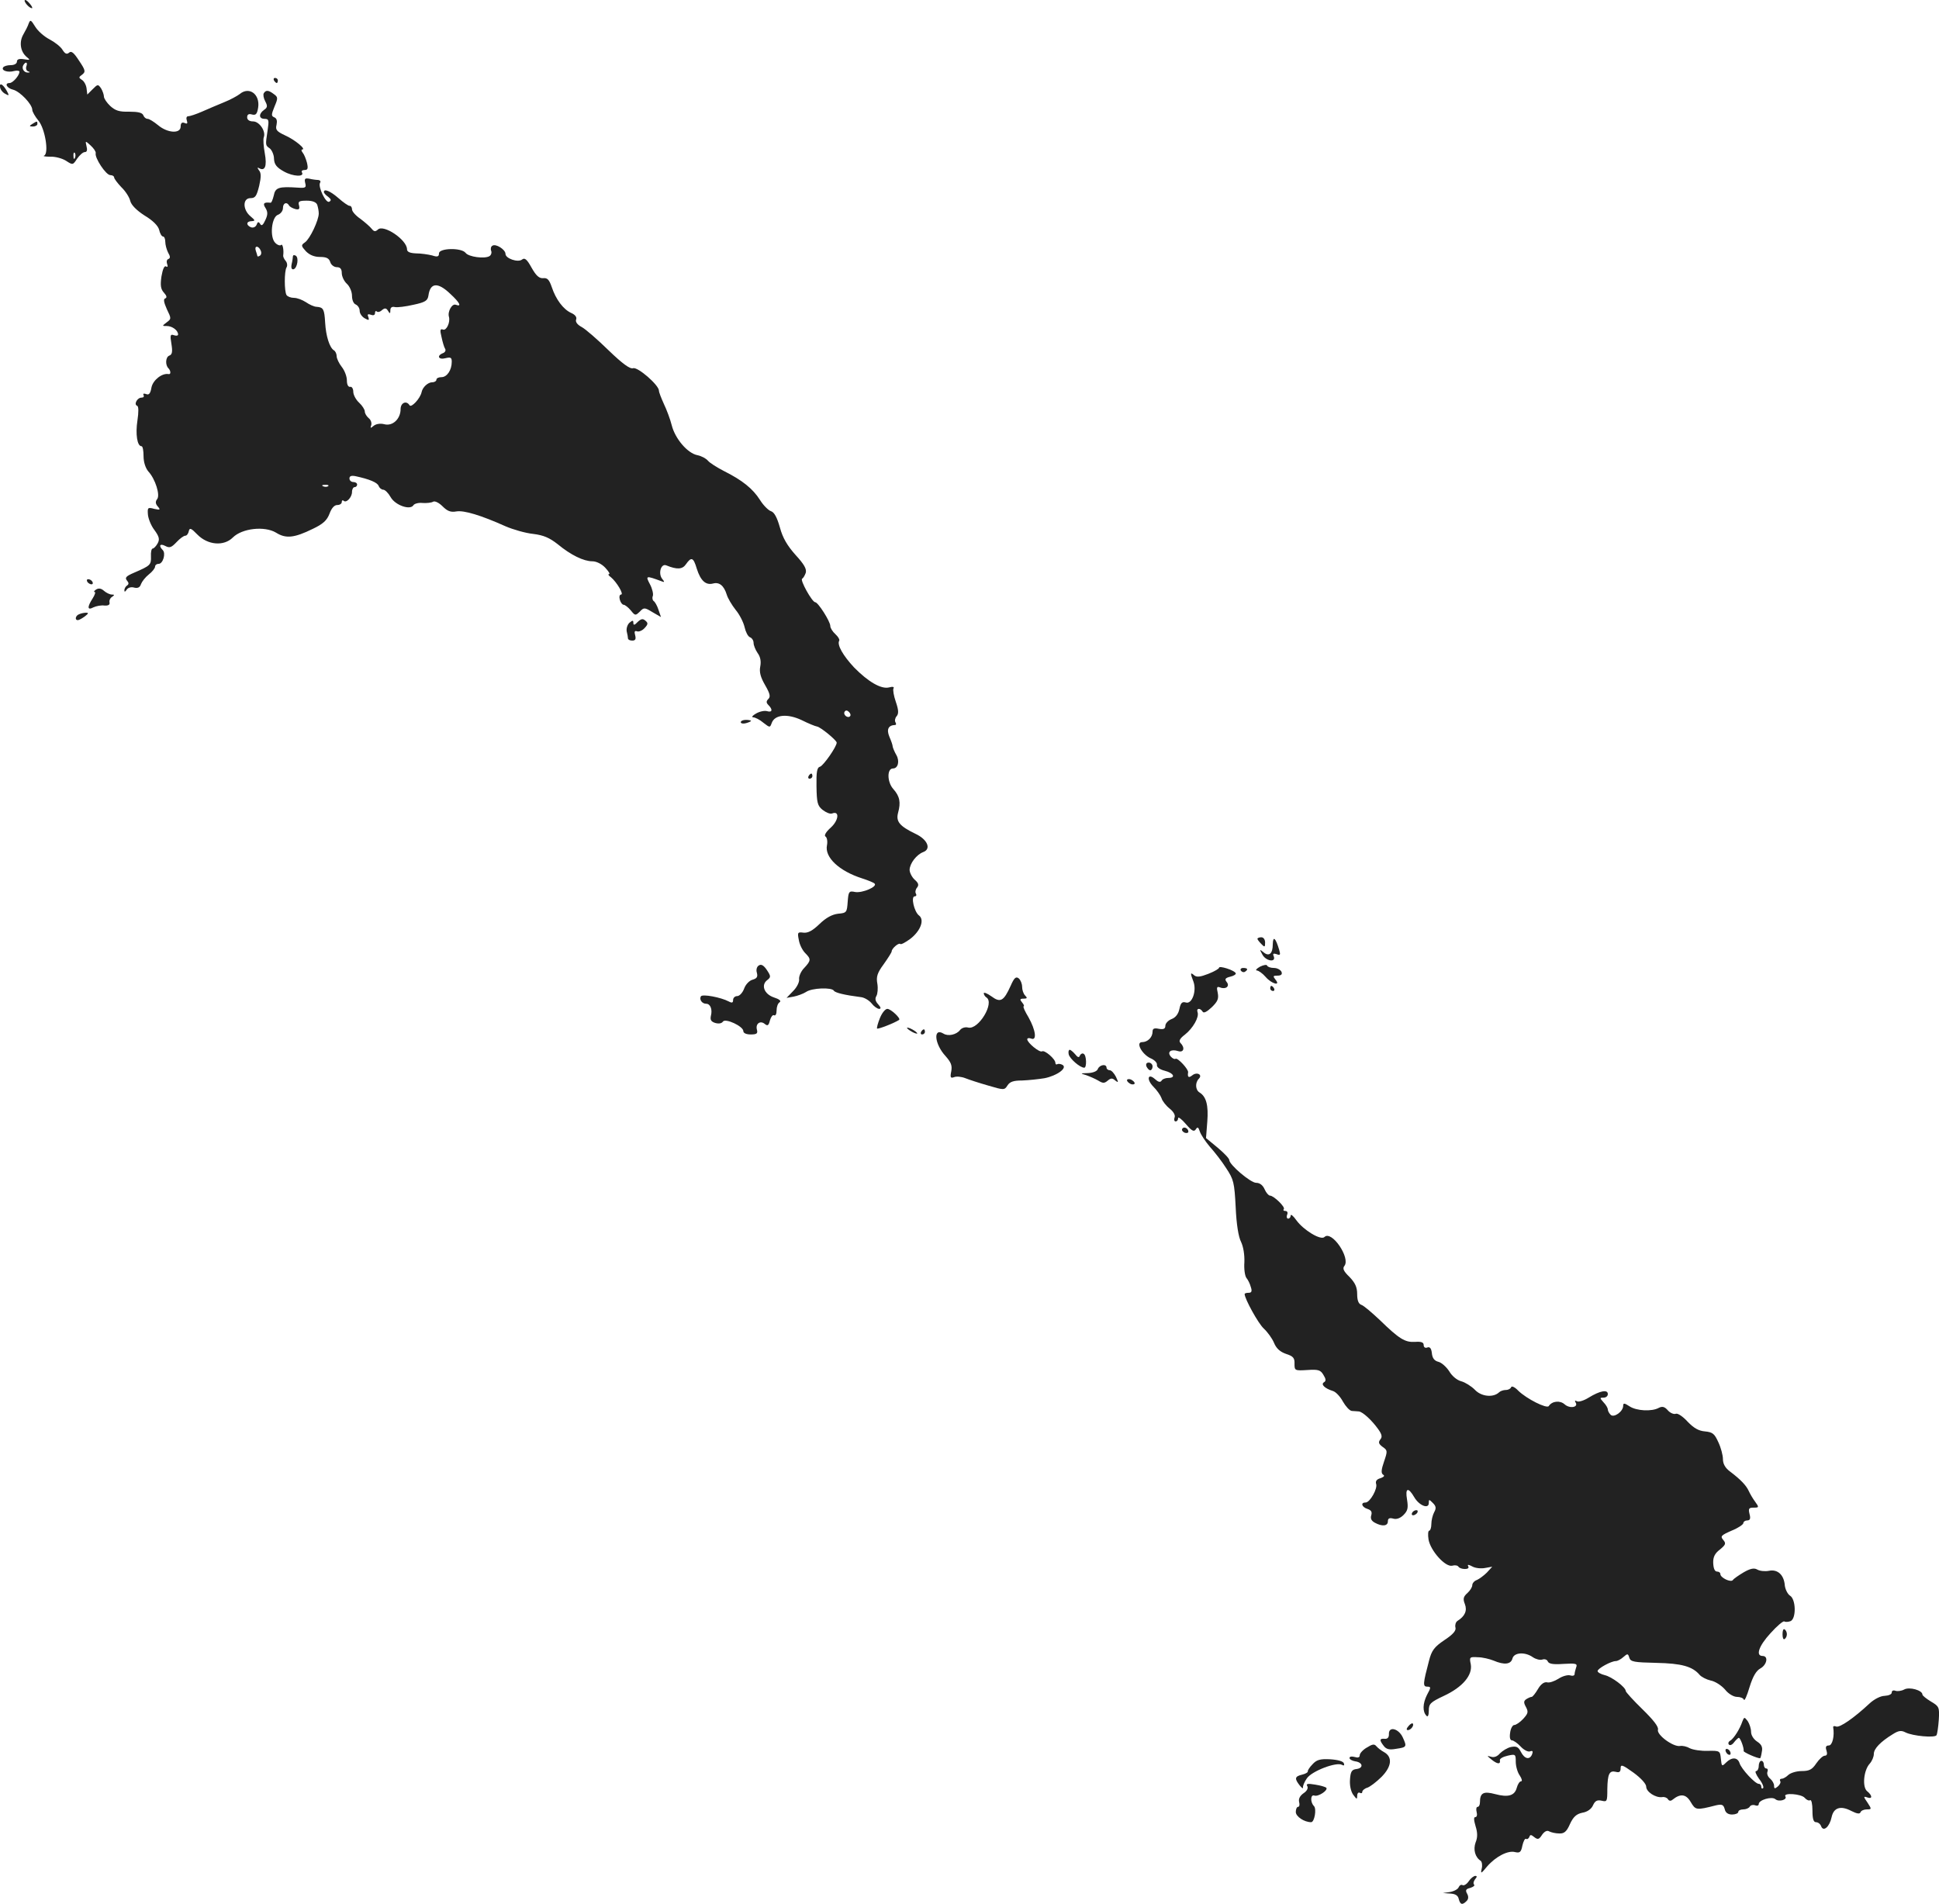 <?xml version="1.0" standalone="no"?>
<!DOCTYPE svg PUBLIC "-//W3C//DTD SVG 20010904//EN"
 "http://www.w3.org/TR/2001/REC-SVG-20010904/DTD/svg10.dtd">
<svg version="1.0" xmlns="http://www.w3.org/2000/svg"
 width="758.1pt" height="744.393pt" viewBox="0 0 758.1 744.393"
 preserveAspectRatio="xMidYMid meet">
<g transform="translate(-620.375,1326.467) scale(0.1,-0.1)"
fill="#222222" stroke="none">
<path d="M6300 13262 c0 -5 7 -15 15 -22 8 -7 15 -9 15 -6 0 4 -7 14 -15 22
-8 9 -15 11 -15 6z"/>
<path d="M6316 13173 c-3 -10 -13 -29 -21 -43 -17 -29 -12 -67 13 -88 15 -12
14 -13 -10 -9 -19 3 -28 0 -28 -9 0 -8 -10 -14 -24 -14 -14 0 -27 -4 -30 -9
-8 -12 18 -21 43 -14 12 3 21 1 21 -3 -1 -15 -26 -44 -39 -44 -21 0 -11 -20
14 -26 27 -7 75 -57 75 -79 0 -7 11 -26 24 -42 26 -31 42 -129 22 -137 -6 -2
5 -4 24 -4 20 1 48 -7 62 -16 26 -17 27 -17 43 8 10 14 23 26 30 26 9 0 11 8
7 23 -5 22 -5 22 16 3 12 -11 21 -24 20 -30 -5 -18 40 -86 57 -86 8 0 15 -4
15 -9 0 -5 13 -22 28 -38 16 -15 32 -40 35 -54 4 -16 25 -37 56 -57 32 -19 53
-40 57 -56 3 -14 10 -26 15 -26 5 0 9 -9 9 -21 0 -11 5 -30 11 -42 9 -15 9
-22 1 -25 -6 -2 -8 -10 -5 -19 4 -10 2 -14 -4 -10 -7 4 -13 -11 -18 -39 -5
-35 -3 -50 10 -64 11 -12 12 -19 5 -22 -8 -2 -6 -15 6 -42 18 -37 18 -38 -1
-52 -18 -14 -18 -14 1 -14 21 0 44 -17 44 -33 0 -5 -7 -6 -16 -3 -14 5 -16 1
-10 -34 5 -31 3 -42 -9 -46 -14 -6 -16 -37 -2 -50 9 -10 9 -24 0 -22 -25 5
-61 -23 -67 -52 -4 -24 -10 -31 -21 -26 -9 3 -13 2 -10 -4 3 -6 0 -10 -8 -10
-17 0 -31 -27 -17 -32 6 -2 6 -25 1 -58 -8 -52 -1 -100 16 -100 5 0 8 -18 8
-39 0 -24 8 -47 19 -60 27 -29 47 -93 34 -108 -7 -9 -7 -18 3 -29 11 -13 9
-14 -14 -9 -25 7 -27 5 -25 -21 1 -16 12 -44 25 -61 19 -26 22 -37 13 -53 -6
-11 -15 -20 -19 -20 -5 0 -8 -14 -7 -31 1 -33 -2 -36 -67 -64 -30 -13 -36 -19
-27 -30 8 -9 8 -15 0 -20 -5 -3 -10 -12 -10 -18 0 -8 3 -7 9 2 5 8 18 12 30 8
14 -3 22 1 26 14 4 10 17 27 31 38 13 10 24 24 24 30 0 6 6 11 14 11 17 0 29
41 16 54 -17 17 -11 27 10 16 17 -9 24 -6 44 15 13 14 28 25 34 25 6 0 12 8
14 18 3 14 9 12 33 -13 41 -42 104 -47 139 -12 36 36 124 46 169 19 38 -24 71
-21 144 15 40 19 55 33 65 59 8 22 19 34 30 34 10 0 18 5 18 12 0 6 3 8 7 5
10 -11 33 13 33 34 0 11 5 19 10 19 6 0 10 5 10 10 0 6 -7 10 -15 10 -8 0 -15
6 -15 14 0 9 7 12 23 9 56 -12 86 -25 91 -38 3 -8 11 -15 18 -15 7 0 20 -13
29 -29 18 -32 76 -52 89 -32 3 6 20 11 36 9 16 -1 35 1 41 5 7 4 23 -4 37 -18
19 -19 32 -24 54 -20 30 5 96 -15 192 -58 30 -13 79 -27 109 -30 40 -5 63 -15
95 -40 52 -43 102 -67 136 -67 15 0 36 -10 50 -25 13 -14 20 -25 15 -25 -5 0
-2 -6 7 -12 23 -19 52 -68 40 -68 -6 0 -8 -9 -5 -20 3 -11 10 -20 15 -20 5 0
18 -10 28 -22 17 -21 18 -21 35 -5 16 17 19 17 50 -2 l33 -19 -10 29 c-5 16
-14 31 -19 34 -4 3 -6 12 -3 19 3 8 -2 29 -11 46 -18 34 -17 35 45 12 12 -5
13 -3 3 9 -17 21 -5 62 16 53 42 -17 63 -16 77 5 21 30 29 26 42 -18 15 -47
35 -65 63 -58 25 7 43 -8 54 -43 4 -14 20 -41 35 -60 16 -19 31 -50 35 -68 4
-18 13 -36 21 -39 8 -3 14 -13 14 -22 0 -9 7 -27 16 -40 11 -15 14 -33 10 -53
-4 -21 1 -41 19 -72 19 -33 22 -45 13 -54 -9 -9 -9 -15 0 -24 18 -18 15 -30
-5 -24 -10 3 -29 -1 -43 -9 -14 -8 -19 -14 -12 -15 8 0 26 -9 40 -21 26 -20
26 -20 33 -1 12 33 62 37 117 11 26 -13 53 -24 60 -25 14 -2 77 -54 77 -63 0
-16 -52 -90 -65 -94 -12 -3 -15 -20 -14 -77 1 -64 4 -76 24 -92 13 -10 29 -17
37 -14 30 12 26 -27 -5 -55 -19 -17 -27 -31 -21 -35 6 -3 9 -19 6 -34 -10 -47
47 -101 138 -130 22 -7 44 -16 48 -20 13 -12 -48 -38 -76 -33 -24 5 -26 2 -29
-38 -3 -42 -4 -44 -38 -47 -23 -3 -46 -15 -72 -40 -27 -26 -45 -36 -63 -34
-23 3 -24 1 -18 -29 3 -18 14 -40 25 -51 23 -23 23 -29 -4 -58 -13 -13 -21
-33 -20 -43 2 -11 -8 -32 -23 -47 l-26 -27 28 5 c15 3 37 11 48 18 22 16 101
19 109 5 5 -8 42 -17 105 -25 13 -1 32 -12 42 -24 9 -12 23 -22 30 -22 8 0 7
6 -4 18 -11 12 -13 22 -7 32 5 8 7 30 4 48 -5 27 -1 42 25 77 17 24 31 46 31
50 0 11 27 34 33 29 3 -4 21 6 40 20 40 31 56 74 34 91 -19 14 -33 75 -17 75
6 0 8 5 5 10 -4 6 -2 17 4 24 8 10 6 18 -9 31 -11 10 -20 28 -20 39 1 25 27
59 53 69 33 12 17 50 -31 72 -62 30 -76 48 -67 82 11 40 7 64 -19 93 -24 27
-25 80 -1 80 20 0 27 29 13 53 -7 12 -13 27 -14 32 0 6 -6 23 -13 39 -12 29
-4 45 22 46 5 0 5 5 2 10 -4 6 -2 17 4 24 9 10 8 25 -3 57 -8 23 -12 47 -9 52
4 6 -3 8 -17 4 -31 -8 -82 22 -137 78 -43 46 -68 89 -58 105 2 4 -4 15 -15 25
-11 10 -20 24 -20 32 0 18 -48 93 -59 93 -12 0 -61 88 -51 92 4 2 10 12 14 23
4 15 -6 33 -40 70 -32 36 -50 66 -61 107 -11 39 -22 60 -35 64 -10 3 -30 23
-43 44 -28 44 -69 77 -141 113 -27 14 -56 32 -63 41 -7 8 -25 18 -41 21 -39 8
-87 65 -100 117 -6 24 -20 61 -31 84 -10 22 -19 45 -19 51 0 22 -83 94 -101
88 -12 -4 -41 17 -96 70 -43 42 -90 83 -105 91 -17 9 -25 20 -22 29 4 9 -3 19
-19 26 -31 14 -60 53 -76 101 -10 29 -17 37 -34 35 -15 -1 -27 9 -45 41 -18
33 -27 40 -37 32 -16 -13 -65 4 -65 22 0 17 -38 41 -51 32 -6 -3 -8 -12 -5
-20 3 -7 0 -17 -7 -21 -19 -11 -81 -3 -93 13 -16 21 -104 19 -104 -2 0 -13 -6
-15 -27 -8 -16 4 -44 8 -63 8 -24 1 -35 6 -35 16 0 37 -92 99 -114 77 -10 -9
-15 -8 -24 3 -7 9 -27 26 -44 39 -18 12 -33 29 -33 37 0 8 -4 14 -10 14 -5 0
-25 14 -43 30 -32 28 -57 38 -57 24 0 -4 7 -12 17 -19 11 -9 13 -14 4 -19 -13
-8 -45 59 -36 74 4 6 0 10 -7 11 -7 0 -23 2 -35 5 -17 3 -20 0 -16 -17 5 -18
1 -20 -28 -18 -75 5 -89 1 -95 -31 -4 -16 -9 -29 -13 -28 -26 3 -31 -3 -19
-21 9 -15 9 -26 -1 -47 -9 -20 -15 -24 -20 -15 -6 10 -10 9 -14 -3 -4 -9 -13
-13 -22 -10 -20 8 -19 24 3 24 14 1 14 3 -5 19 -31 26 -31 71 0 71 19 0 24 8
34 48 8 35 8 51 -1 61 -6 9 -7 12 -1 9 25 -15 33 7 24 57 -5 27 -7 56 -4 63 9
23 -17 62 -42 62 -14 0 -23 6 -23 16 0 11 6 15 19 11 15 -4 20 2 24 27 8 52
-35 84 -72 53 -9 -7 -36 -22 -61 -32 -25 -10 -64 -27 -87 -37 -23 -10 -47 -18
-54 -18 -6 0 -8 -7 -5 -16 4 -12 2 -15 -9 -10 -10 4 -15 -1 -15 -14 0 -29 -51
-26 -88 5 -17 14 -35 25 -41 25 -7 0 -14 6 -17 14 -4 10 -20 14 -55 14 -39 -1
-54 4 -74 22 -14 13 -25 30 -25 37 0 7 -5 22 -11 32 -12 17 -13 17 -33 -3
l-21 -21 -3 25 c-2 14 -11 29 -19 33 -12 8 -12 10 2 20 14 11 13 17 -12 54
-20 31 -30 40 -39 32 -9 -8 -16 -5 -26 11 -7 12 -30 30 -51 41 -21 11 -46 33
-56 50 -16 26 -19 28 -25 12z m-9 -167 c-3 -8 -1 -17 6 -20 9 -3 9 -5 0 -5
-15 -1 -26 16 -18 29 9 15 18 12 12 -4z m190 -358 c-3 -8 -6 -5 -6 6 -1 11 2
17 5 13 3 -3 4 -12 1 -19z m947 -184 c3 -9 6 -24 6 -34 0 -26 -34 -99 -54
-113 -16 -11 -15 -14 4 -35 14 -14 32 -22 55 -22 25 0 35 -5 40 -20 3 -11 15
-20 26 -20 13 0 19 -7 19 -23 0 -13 9 -32 20 -42 11 -10 20 -31 20 -47 0 -16
6 -31 15 -34 8 -4 15 -14 15 -25 0 -10 9 -23 20 -29 16 -9 18 -8 14 5 -5 11
-2 13 10 9 10 -4 16 -1 16 7 0 7 3 9 7 6 3 -4 13 -2 20 5 11 9 17 9 24 -3 7
-12 9 -11 9 3 0 10 6 15 18 12 9 -2 42 2 72 9 47 10 56 16 59 37 7 50 37 52
85 6 38 -35 46 -52 22 -43 -15 6 -33 -27 -27 -47 6 -22 -10 -55 -23 -50 -11 4
-13 -1 -6 -29 4 -19 10 -40 14 -46 4 -6 0 -14 -8 -17 -26 -10 -18 -27 9 -20
21 5 25 3 25 -14 0 -33 -19 -60 -40 -60 -11 0 -20 -4 -20 -10 0 -5 -7 -10 -16
-10 -17 0 -38 -19 -42 -39 -5 -24 -40 -62 -47 -51 -12 20 -35 10 -35 -15 0
-38 -31 -68 -64 -59 -16 4 -32 1 -41 -6 -13 -11 -14 -10 -10 2 3 8 -1 21 -10
28 -8 7 -15 18 -15 26 0 7 -10 23 -22 34 -13 12 -23 31 -23 43 0 12 -6 21 -12
19 -8 -1 -13 9 -13 25 0 16 -9 39 -20 53 -11 14 -20 33 -20 42 0 9 -5 20 -11
23 -17 11 -31 56 -34 108 -3 53 -7 60 -33 62 -10 0 -29 9 -42 18 -14 9 -34 17
-47 17 -12 0 -25 5 -29 11 -9 15 -9 93 0 108 4 6 3 18 -3 25 -7 8 -11 18 -10
22 3 20 -2 47 -8 41 -3 -4 -14 -1 -22 7 -24 21 -16 103 10 111 10 4 19 15 19
26 0 20 15 26 24 10 3 -5 14 -11 25 -14 14 -3 17 0 14 14 -5 16 0 19 30 19 23
0 37 -6 41 -16z m-221 -179 c4 -8 2 -17 -3 -20 -6 -4 -10 -4 -10 -1 0 2 -3 11
-6 20 -3 9 -2 16 4 16 5 0 12 -7 15 -15z m264 -921 c-3 -3 -12 -4 -19 -1 -8 3
-5 6 6 6 11 1 17 -2 13 -5z m2040 -900 c-9 -9 -28 6 -21 18 4 6 10 6 17 -1 6
-6 8 -13 4 -17z"/>
<path d="M7349 12263 c0 -4 -2 -19 -5 -31 -3 -15 0 -22 8 -20 14 5 21 45 8 53
-6 3 -10 3 -11 -2z"/>
<path d="M7275 12950 c3 -5 8 -10 11 -10 2 0 4 5 4 10 0 6 -5 10 -11 10 -5 0
-7 -4 -4 -10z"/>
<path d="M6204 12924 c1 -9 10 -21 20 -26 16 -9 16 -7 7 10 -15 27 -30 36 -27
16z"/>
<path d="M7235 12900 c-3 -5 -1 -19 6 -32 9 -17 9 -24 -5 -33 -22 -16 -20 -35
2 -35 17 0 18 -5 12 -45 -9 -60 -9 -58 9 -71 8 -7 16 -25 16 -40 1 -22 10 -34
39 -50 36 -20 82 -22 70 -3 -3 5 2 9 11 9 12 0 14 6 9 28 -4 15 -11 33 -17 40
-5 6 -6 12 -2 12 18 0 -28 38 -66 55 -34 16 -39 22 -34 42 3 15 1 25 -9 29
-12 5 -12 10 1 42 14 33 14 37 -3 49 -21 16 -31 16 -39 3z"/>
<path d="M6330 12780 c-13 -8 -12 -10 3 -10 9 0 17 5 17 10 0 12 -1 12 -20 0z"/>
<path d="M6545 10990 c3 -5 11 -10 16 -10 6 0 7 5 4 10 -3 6 -11 10 -16 10 -6
0 -7 -4 -4 -10z"/>
<path d="M6580 10960 c-8 -5 -11 -10 -6 -10 4 0 1 -11 -8 -25 -22 -34 -21 -48
3 -35 11 5 30 9 43 7 15 -1 22 3 20 12 -2 8 3 18 10 22 10 7 10 9 -1 9 -8 0
-22 7 -30 14 -11 10 -21 12 -31 6z"/>
<path d="M6513 10863 c-14 -5 -18 -23 -5 -23 5 0 17 7 28 15 14 11 15 14 4 14
-8 0 -21 -3 -27 -6z"/>
<path d="M8697 10833 c-12 -13 -17 -14 -17 -4 0 11 -3 11 -15 1 -8 -7 -13 -22
-11 -34 3 -11 5 -24 5 -28 1 -5 8 -8 17 -8 12 0 15 6 11 21 -4 14 -2 19 8 15
7 -2 20 3 29 13 14 15 14 20 3 29 -10 9 -17 7 -30 -5z"/>
<path d="M9100 10441 c0 -5 9 -7 20 -4 11 3 20 7 20 9 0 2 -9 4 -20 4 -11 0
-20 -4 -20 -9z"/>
<path d="M9365 10230 c-3 -5 -1 -10 4 -10 6 0 11 5 11 10 0 6 -2 10 -4 10 -3
0 -8 -4 -11 -10z"/>
<path d="M11120 9594 c0 -3 7 -12 15 -20 13 -14 15 -13 15 5 0 12 -6 21 -15
21 -8 0 -15 -3 -15 -6z"/>
<path d="M11180 9573 c0 -38 -15 -50 -37 -31 -15 12 -15 11 -4 -9 13 -26 54
-33 45 -8 -5 11 -2 13 11 9 14 -6 16 -3 10 17 -14 47 -24 56 -25 22z"/>
<path d="M9171 9490 c-8 -4 -12 -17 -8 -29 4 -16 0 -22 -17 -27 -12 -3 -27
-18 -33 -35 -6 -16 -18 -29 -27 -29 -9 0 -16 -7 -16 -15 0 -11 -4 -13 -17 -6
-30 16 -103 30 -109 20 -7 -12 4 -29 21 -29 16 0 25 -22 18 -48 -3 -15 1 -22
17 -27 14 -4 25 -2 30 5 9 15 80 -18 80 -37 0 -8 12 -13 29 -13 24 0 28 4 24
19 -6 23 13 37 31 22 11 -9 15 -6 20 14 4 14 11 23 16 20 6 -3 10 5 10 19 0
14 5 28 12 32 7 5 -1 12 -23 19 -38 13 -51 49 -25 68 14 11 14 15 -2 39 -12
18 -22 24 -31 18z"/>
<path d="M11130 9485 c-14 -8 -19 -14 -12 -15 6 0 22 -11 34 -25 24 -28 61
-37 38 -10 -10 13 -9 15 8 15 15 0 20 5 16 15 -4 8 -17 15 -29 15 -13 0 -25 4
-27 9 -1 5 -14 3 -28 -4z"/>
<path d="M10970 9481 c0 -4 -19 -15 -42 -24 -31 -12 -45 -14 -55 -6 -16 14
-16 9 -3 -25 13 -36 -6 -89 -30 -81 -14 4 -20 -1 -25 -25 -4 -20 -15 -34 -31
-40 -13 -5 -24 -17 -24 -26 0 -12 -7 -15 -25 -12 -19 4 -25 1 -25 -11 0 -22
-19 -41 -41 -41 -26 0 -1 -47 33 -63 15 -6 27 -18 25 -26 -1 -9 11 -18 31 -23
35 -9 44 -28 13 -28 -11 0 -23 -5 -26 -11 -5 -7 -13 -5 -25 6 -29 26 -35 -1
-6 -30 13 -13 27 -33 31 -44 3 -11 18 -30 32 -41 15 -12 23 -26 19 -35 -3 -8
-1 -15 4 -15 6 0 10 6 10 13 0 6 14 -4 30 -23 23 -27 32 -32 39 -21 7 11 10 9
16 -9 4 -12 22 -39 39 -59 18 -20 47 -57 64 -84 29 -44 32 -55 37 -153 3 -67
11 -116 21 -135 9 -19 14 -50 13 -79 -2 -27 2 -54 8 -62 6 -7 14 -23 17 -35 6
-17 3 -23 -8 -23 -9 0 -16 -2 -16 -5 0 -18 53 -115 75 -135 15 -14 33 -39 40
-56 9 -22 24 -35 47 -43 28 -9 34 -16 33 -39 0 -26 1 -27 50 -24 43 3 52 0 63
-19 10 -16 11 -24 2 -29 -13 -8 3 -24 35 -34 11 -3 29 -22 39 -41 11 -19 26
-36 35 -37 9 0 21 -2 28 -2 15 -2 50 -34 75 -69 15 -21 17 -31 8 -41 -8 -11
-6 -17 10 -29 19 -13 19 -16 5 -57 -11 -32 -12 -45 -4 -51 8 -4 4 -9 -10 -14
-15 -4 -20 -12 -17 -22 7 -18 -24 -73 -41 -73 -21 0 -15 -18 7 -25 15 -5 19
-12 15 -25 -4 -13 1 -22 14 -29 29 -16 51 -13 51 5 0 12 6 15 21 11 13 -4 28
2 40 14 17 17 19 28 14 60 -8 46 4 51 28 10 19 -33 57 -48 57 -23 0 15 1 15
16 0 12 -12 14 -20 5 -36 -6 -11 -11 -32 -11 -46 0 -14 -4 -26 -8 -26 -5 0 -6
-16 -3 -35 8 -44 66 -109 93 -102 10 3 21 1 24 -4 3 -5 14 -9 25 -9 12 0 17 4
13 11 -4 7 1 7 16 -1 12 -7 35 -9 50 -6 l28 5 -21 -23 c-12 -12 -30 -25 -39
-29 -10 -3 -18 -13 -18 -20 0 -8 -9 -22 -19 -31 -16 -14 -18 -23 -10 -43 10
-26 0 -48 -29 -66 -7 -5 -10 -16 -8 -25 4 -12 -8 -27 -43 -50 -40 -27 -50 -41
-60 -80 -24 -91 -25 -102 -7 -102 15 0 15 -3 -1 -32 -17 -34 -18 -66 -2 -82 5
-6 9 2 9 20 0 27 6 33 59 58 73 34 113 81 105 124 -6 28 -4 29 28 27 18 0 46
-7 61 -13 42 -18 68 -15 74 8 6 24 49 27 80 5 12 -8 28 -12 37 -9 9 3 18 0 21
-7 4 -10 21 -13 62 -10 49 3 55 1 49 -14 -3 -9 -6 -21 -6 -26 0 -6 -8 -8 -17
-5 -10 3 -31 -3 -46 -13 -16 -10 -36 -17 -45 -14 -11 2 -24 -7 -35 -26 -10
-17 -21 -31 -25 -31 -4 0 -13 -4 -21 -9 -10 -7 -11 -13 -1 -31 10 -19 8 -25
-11 -46 -12 -13 -28 -24 -35 -24 -6 0 -14 -13 -16 -30 -3 -19 0 -30 7 -30 6 0
22 -11 34 -24 13 -14 29 -22 37 -19 10 4 12 0 8 -11 -9 -23 -29 -20 -44 9 -10
20 -18 23 -39 19 -14 -3 -33 -15 -43 -25 -10 -12 -23 -17 -35 -13 -17 5 -16 4
1 -10 23 -19 37 -21 34 -4 -2 6 12 14 30 18 31 7 32 6 32 -24 0 -17 7 -42 16
-54 8 -12 10 -22 5 -22 -6 0 -13 -11 -17 -25 -8 -31 -33 -39 -85 -25 -45 12
-59 5 -59 -32 0 -10 -4 -18 -9 -18 -5 0 -7 -9 -4 -20 3 -11 1 -20 -5 -20 -7 0
-6 -12 1 -36 8 -25 8 -44 0 -63 -10 -28 -2 -58 20 -72 5 -4 7 -18 4 -30 -5
-22 -3 -21 21 8 34 39 82 64 110 56 18 -4 23 0 28 26 4 17 10 28 14 26 5 -3
10 1 13 7 3 10 7 10 19 0 14 -11 19 -10 31 9 10 14 20 18 28 13 8 -4 25 -8 39
-8 19 -1 29 7 42 37 13 28 25 39 48 44 20 3 36 15 42 29 8 18 17 22 34 18 21
-5 22 -3 22 45 1 60 8 74 33 68 14 -4 19 0 19 14 0 16 7 14 50 -17 29 -21 50
-44 50 -55 0 -20 36 -44 62 -41 9 2 19 -2 23 -8 4 -7 11 -8 18 -2 31 25 53 22
71 -9 19 -32 21 -33 99 -13 23 5 29 3 34 -15 3 -14 13 -21 29 -21 13 0 24 5
24 10 0 6 9 10 19 10 11 0 23 5 26 11 4 6 13 8 21 5 8 -3 14 -1 14 5 0 16 51
31 65 19 14 -12 48 -2 39 11 -9 15 63 10 76 -6 7 -8 16 -12 21 -9 5 3 9 -15 9
-40 0 -33 4 -46 14 -46 8 0 17 -7 20 -16 9 -23 33 -2 41 36 8 37 35 46 77 24
22 -11 33 -13 36 -5 2 6 13 11 24 11 20 0 20 1 3 27 -16 23 -16 25 -1 20 21
-8 21 7 0 24 -20 16 -14 82 10 108 9 10 16 27 16 38 0 20 25 47 74 77 22 14
33 16 50 7 28 -14 114 -22 121 -11 3 5 7 32 9 61 3 49 1 52 -31 71 -18 11 -33
23 -33 27 0 17 -51 31 -71 20 -11 -6 -27 -8 -35 -5 -8 3 -14 0 -14 -7 0 -7
-12 -12 -28 -13 -15 0 -41 -13 -59 -30 -60 -56 -116 -95 -130 -90 -7 3 -12 2
-12 -2 6 -35 -3 -72 -17 -72 -11 0 -14 -6 -9 -20 4 -13 2 -20 -7 -20 -7 0 -22
-14 -33 -30 -16 -24 -27 -30 -57 -30 -20 0 -43 -7 -52 -15 -8 -8 -20 -15 -26
-15 -6 0 -9 -4 -6 -9 3 -5 -1 -14 -9 -21 -12 -10 -15 -10 -15 3 0 8 -7 20 -15
27 -9 7 -14 19 -11 27 3 7 1 13 -4 13 -6 0 -10 7 -10 15 0 8 -4 15 -10 15 -5
0 -10 -9 -10 -20 0 -11 -5 -20 -10 -20 -6 0 -1 -13 11 -30 13 -16 20 -33 16
-37 -4 -3 -7 -1 -7 5 0 7 -4 12 -10 12 -14 0 -68 58 -75 81 -8 24 -31 24 -53
2 -16 -16 -17 -15 -20 15 -3 31 -4 32 -51 31 -26 -1 -58 4 -70 10 -12 7 -29
11 -39 9 -27 -4 -92 44 -86 64 3 11 -17 37 -61 80 -35 34 -65 67 -65 71 0 15
-55 56 -82 62 -16 4 -28 11 -28 16 0 10 53 39 71 39 7 0 20 7 30 16 16 14 18
14 23 -3 5 -16 19 -18 105 -20 100 -2 142 -14 170 -47 7 -8 26 -18 43 -22 17
-3 42 -19 56 -35 13 -17 34 -29 47 -29 13 0 25 -5 27 -11 2 -7 12 15 22 49 13
42 26 64 42 73 26 14 33 49 9 49 -28 0 -15 39 31 89 25 28 50 49 54 46 5 -3
15 -2 24 1 23 9 22 86 -2 100 -9 6 -18 24 -20 39 -3 42 -28 65 -62 58 -15 -3
-36 -1 -46 5 -12 7 -27 4 -53 -11 -20 -12 -39 -25 -42 -30 -8 -11 -49 9 -49
23 0 6 -6 10 -13 10 -9 0 -14 12 -15 33 -1 23 6 38 26 53 23 19 25 24 13 38
-12 14 -8 18 33 36 25 10 46 24 46 30 0 5 7 10 15 10 11 0 14 7 9 25 -5 21 -3
25 16 25 21 0 22 1 6 23 -9 12 -20 31 -25 42 -10 22 -32 45 -73 76 -19 14 -28
30 -28 49 0 15 -8 45 -18 66 -15 33 -22 39 -52 42 -25 2 -44 13 -68 38 -18 20
-39 34 -46 31 -8 -3 -22 3 -31 13 -13 15 -22 17 -36 10 -27 -15 -87 -12 -114
6 -20 13 -25 14 -25 2 0 -22 -36 -48 -49 -35 -6 6 -11 15 -11 21 0 5 -7 18
-17 28 -15 17 -15 18 0 18 10 0 17 6 17 14 0 19 -31 13 -75 -14 -19 -12 -40
-18 -46 -14 -8 4 -9 3 -5 -5 12 -19 -23 -25 -43 -7 -18 16 -49 13 -62 -7 -8
-11 -86 28 -119 60 -13 14 -26 20 -28 14 -2 -6 -11 -11 -21 -11 -9 0 -21 -4
-26 -9 -23 -22 -70 -17 -95 10 -14 14 -38 29 -53 33 -16 4 -36 20 -47 39 -11
17 -30 34 -42 37 -16 4 -24 14 -26 34 -2 19 -8 26 -18 22 -8 -3 -14 1 -14 10
0 10 -9 14 -34 12 -39 -2 -61 11 -137 85 -31 29 -63 57 -73 60 -11 4 -16 18
-16 42 0 27 -8 44 -30 67 -23 22 -28 33 -20 43 25 31 -50 141 -78 113 -14 -14
-82 27 -110 66 -12 17 -22 25 -22 18 0 -6 -4 -12 -10 -12 -5 0 -7 7 -4 15 4 8
1 15 -7 15 -7 0 -9 3 -6 7 8 7 -39 53 -54 53 -5 0 -15 11 -21 25 -7 16 -19 25
-33 25 -22 0 -105 71 -105 89 0 6 -20 27 -45 48 l-46 38 5 64 c5 64 -4 98 -30
114 -17 10 -18 39 -3 54 16 16 -8 28 -26 13 -14 -11 -19 -7 -16 12 2 12 -41
58 -49 53 -4 -3 -13 2 -19 9 -15 18 1 30 29 21 22 -7 28 13 9 32 -7 7 -3 17
17 32 32 25 57 69 50 88 -6 16 10 18 20 2 4 -7 17 0 35 17 24 23 28 34 24 56
-5 22 -4 27 9 22 23 -9 39 5 26 21 -9 11 -6 16 14 21 14 3 24 10 21 14 -7 12
-65 30 -65 21z"/>
<path d="M11055 9470 c4 -6 11 -8 16 -5 14 9 11 15 -7 15 -8 0 -12 -5 -9 -10z"/>
<path d="M10155 9410 c-27 -60 -40 -67 -75 -41 -17 12 -30 17 -30 12 0 -5 5
-13 10 -16 34 -21 -31 -128 -71 -118 -11 3 -25 -1 -32 -10 -14 -18 -46 -25
-64 -14 -42 26 -36 -41 8 -88 21 -24 26 -36 22 -59 -5 -24 -3 -28 11 -23 9 4
29 2 44 -4 15 -6 55 -19 90 -29 61 -18 63 -18 75 1 9 14 23 19 57 19 25 1 64
5 88 9 49 10 90 40 70 52 -7 4 -16 5 -20 3 -4 -3 -8 -1 -8 5 0 15 -42 51 -52
45 -10 -6 -58 34 -58 47 0 5 7 6 15 3 24 -10 18 33 -10 83 -14 23 -23 43 -19
43 3 0 1 7 -6 15 -10 12 -9 15 6 15 14 0 15 3 6 12 -7 7 -12 22 -12 34 0 12
-6 27 -13 33 -11 9 -18 3 -32 -29z"/>
<path d="M11170 9400 c0 -5 5 -10 11 -10 5 0 7 5 4 10 -3 6 -8 10 -11 10 -2 0
-4 -4 -4 -10z"/>
<path d="M9644 9284 c-8 -20 -13 -38 -11 -41 4 -3 69 22 86 34 8 5 -32 43 -46
43 -8 0 -21 -16 -29 -36z"/>
<path d="M9750 9246 c0 -3 9 -10 20 -16 11 -6 20 -8 20 -6 0 3 -9 10 -20 16
-11 6 -20 8 -20 6z"/>
<path d="M9805 9230 c-3 -5 -1 -10 4 -10 6 0 11 5 11 10 0 6 -2 10 -4 10 -3 0
-8 -4 -11 -10z"/>
<path d="M10382 9143 c3 -17 44 -53 61 -53 10 0 9 48 -2 54 -5 4 -12 0 -15 -6
-3 -10 -9 -8 -19 5 -8 9 -17 17 -21 17 -4 0 -6 -8 -4 -17z"/>
<path d="M10686 9095 c4 -8 10 -15 15 -15 5 0 9 7 9 15 0 8 -7 15 -15 15 -9 0
-12 -6 -9 -15z"/>
<path d="M10496 9085 c-3 -9 -19 -15 -38 -16 -31 -1 -32 -1 -8 -8 14 -5 35
-14 47 -21 18 -11 24 -12 37 -1 13 11 19 11 30 1 13 -10 13 -8 3 14 -7 14 -18
26 -24 26 -7 0 -13 5 -13 10 0 16 -27 12 -34 -5z"/>
<path d="M10610 9041 c0 -5 7 -11 15 -15 8 -3 15 -1 15 3 0 5 -7 11 -15 15 -8
3 -15 1 -15 -3z"/>
<path d="M10826 8851 c-3 -5 1 -11 9 -15 8 -3 15 -1 15 4 0 13 -18 22 -24 11z"/>
<path d="M11725 7350 c-3 -5 -2 -10 4 -10 5 0 13 5 16 10 3 6 2 10 -4 10 -5 0
-13 -4 -16 -10z"/>
<path d="M13173 6875 c0 -14 3 -22 8 -19 5 3 9 11 9 19 0 8 -4 16 -9 19 -5 3
-8 -5 -8 -19z"/>
<path d="M13016 6534 c-10 -30 -33 -66 -47 -75 -8 -4 -10 -12 -5 -16 4 -4 13
0 20 10 7 9 16 17 18 17 6 0 21 -40 19 -52 0 -5 52 -28 64 -28 2 0 5 11 7 25
4 18 -1 29 -18 40 -14 9 -24 25 -24 38 0 13 -6 31 -13 42 -13 17 -14 17 -21
-1z"/>
<path d="M11710 6515 c-8 -9 -8 -15 -2 -15 12 0 26 19 19 26 -2 2 -10 -2 -17
-11z"/>
<path d="M11634 6486 c1 -14 -5 -21 -16 -20 -21 2 -22 -5 -4 -28 10 -13 22
-16 49 -11 41 6 42 8 25 45 -16 34 -54 44 -54 14z"/>
<path d="M11548 6432 c-16 -9 -28 -23 -28 -30 0 -9 -7 -11 -20 -7 -11 3 -20 2
-20 -4 0 -5 10 -11 22 -13 30 -4 34 -26 6 -30 -19 -2 -24 -10 -26 -40 -2 -23
3 -47 12 -60 14 -19 16 -20 16 -5 0 10 5 15 10 12 6 -3 10 -2 10 4 0 5 9 13
20 16 11 4 36 23 56 43 39 40 43 77 9 96 -11 6 -24 16 -30 23 -8 10 -16 8 -37
-5z"/>
<path d="M12950 6421 c0 -5 5 -13 10 -16 6 -3 10 -2 10 4 0 5 -4 13 -10 16 -5
3 -10 2 -10 -4z"/>
<path d="M11335 6366 c-11 -11 -19 -24 -18 -27 1 -4 -9 -10 -22 -13 -29 -7
-31 -15 -10 -42 8 -10 14 -14 13 -9 -1 6 5 22 15 36 19 29 117 66 138 53 7 -4
10 -2 7 6 -2 8 -23 14 -54 16 -39 2 -53 -2 -69 -20z"/>
<path d="M11315 6281 c4 -8 -1 -19 -15 -28 -14 -10 -20 -22 -17 -34 3 -11 1
-19 -4 -19 -5 0 -9 -9 -9 -20 0 -18 33 -40 60 -40 13 0 22 52 11 63 -15 15
-14 47 2 41 15 -5 55 21 46 31 -4 3 -24 9 -44 12 -29 5 -36 3 -30 -6z"/>
<path d="M11946 5909 c-8 -12 -19 -18 -24 -15 -6 3 -12 -1 -15 -8 -3 -8 -18
-16 -34 -19 l-28 -4 28 -2 c20 -1 31 -7 34 -21 6 -23 14 -25 31 -8 7 7 8 17 2
28 -8 14 -5 19 12 23 12 4 19 9 15 13 -4 4 -2 13 4 21 8 9 8 13 1 13 -6 0 -18
-9 -26 -21z"/>
</g>
</svg>
